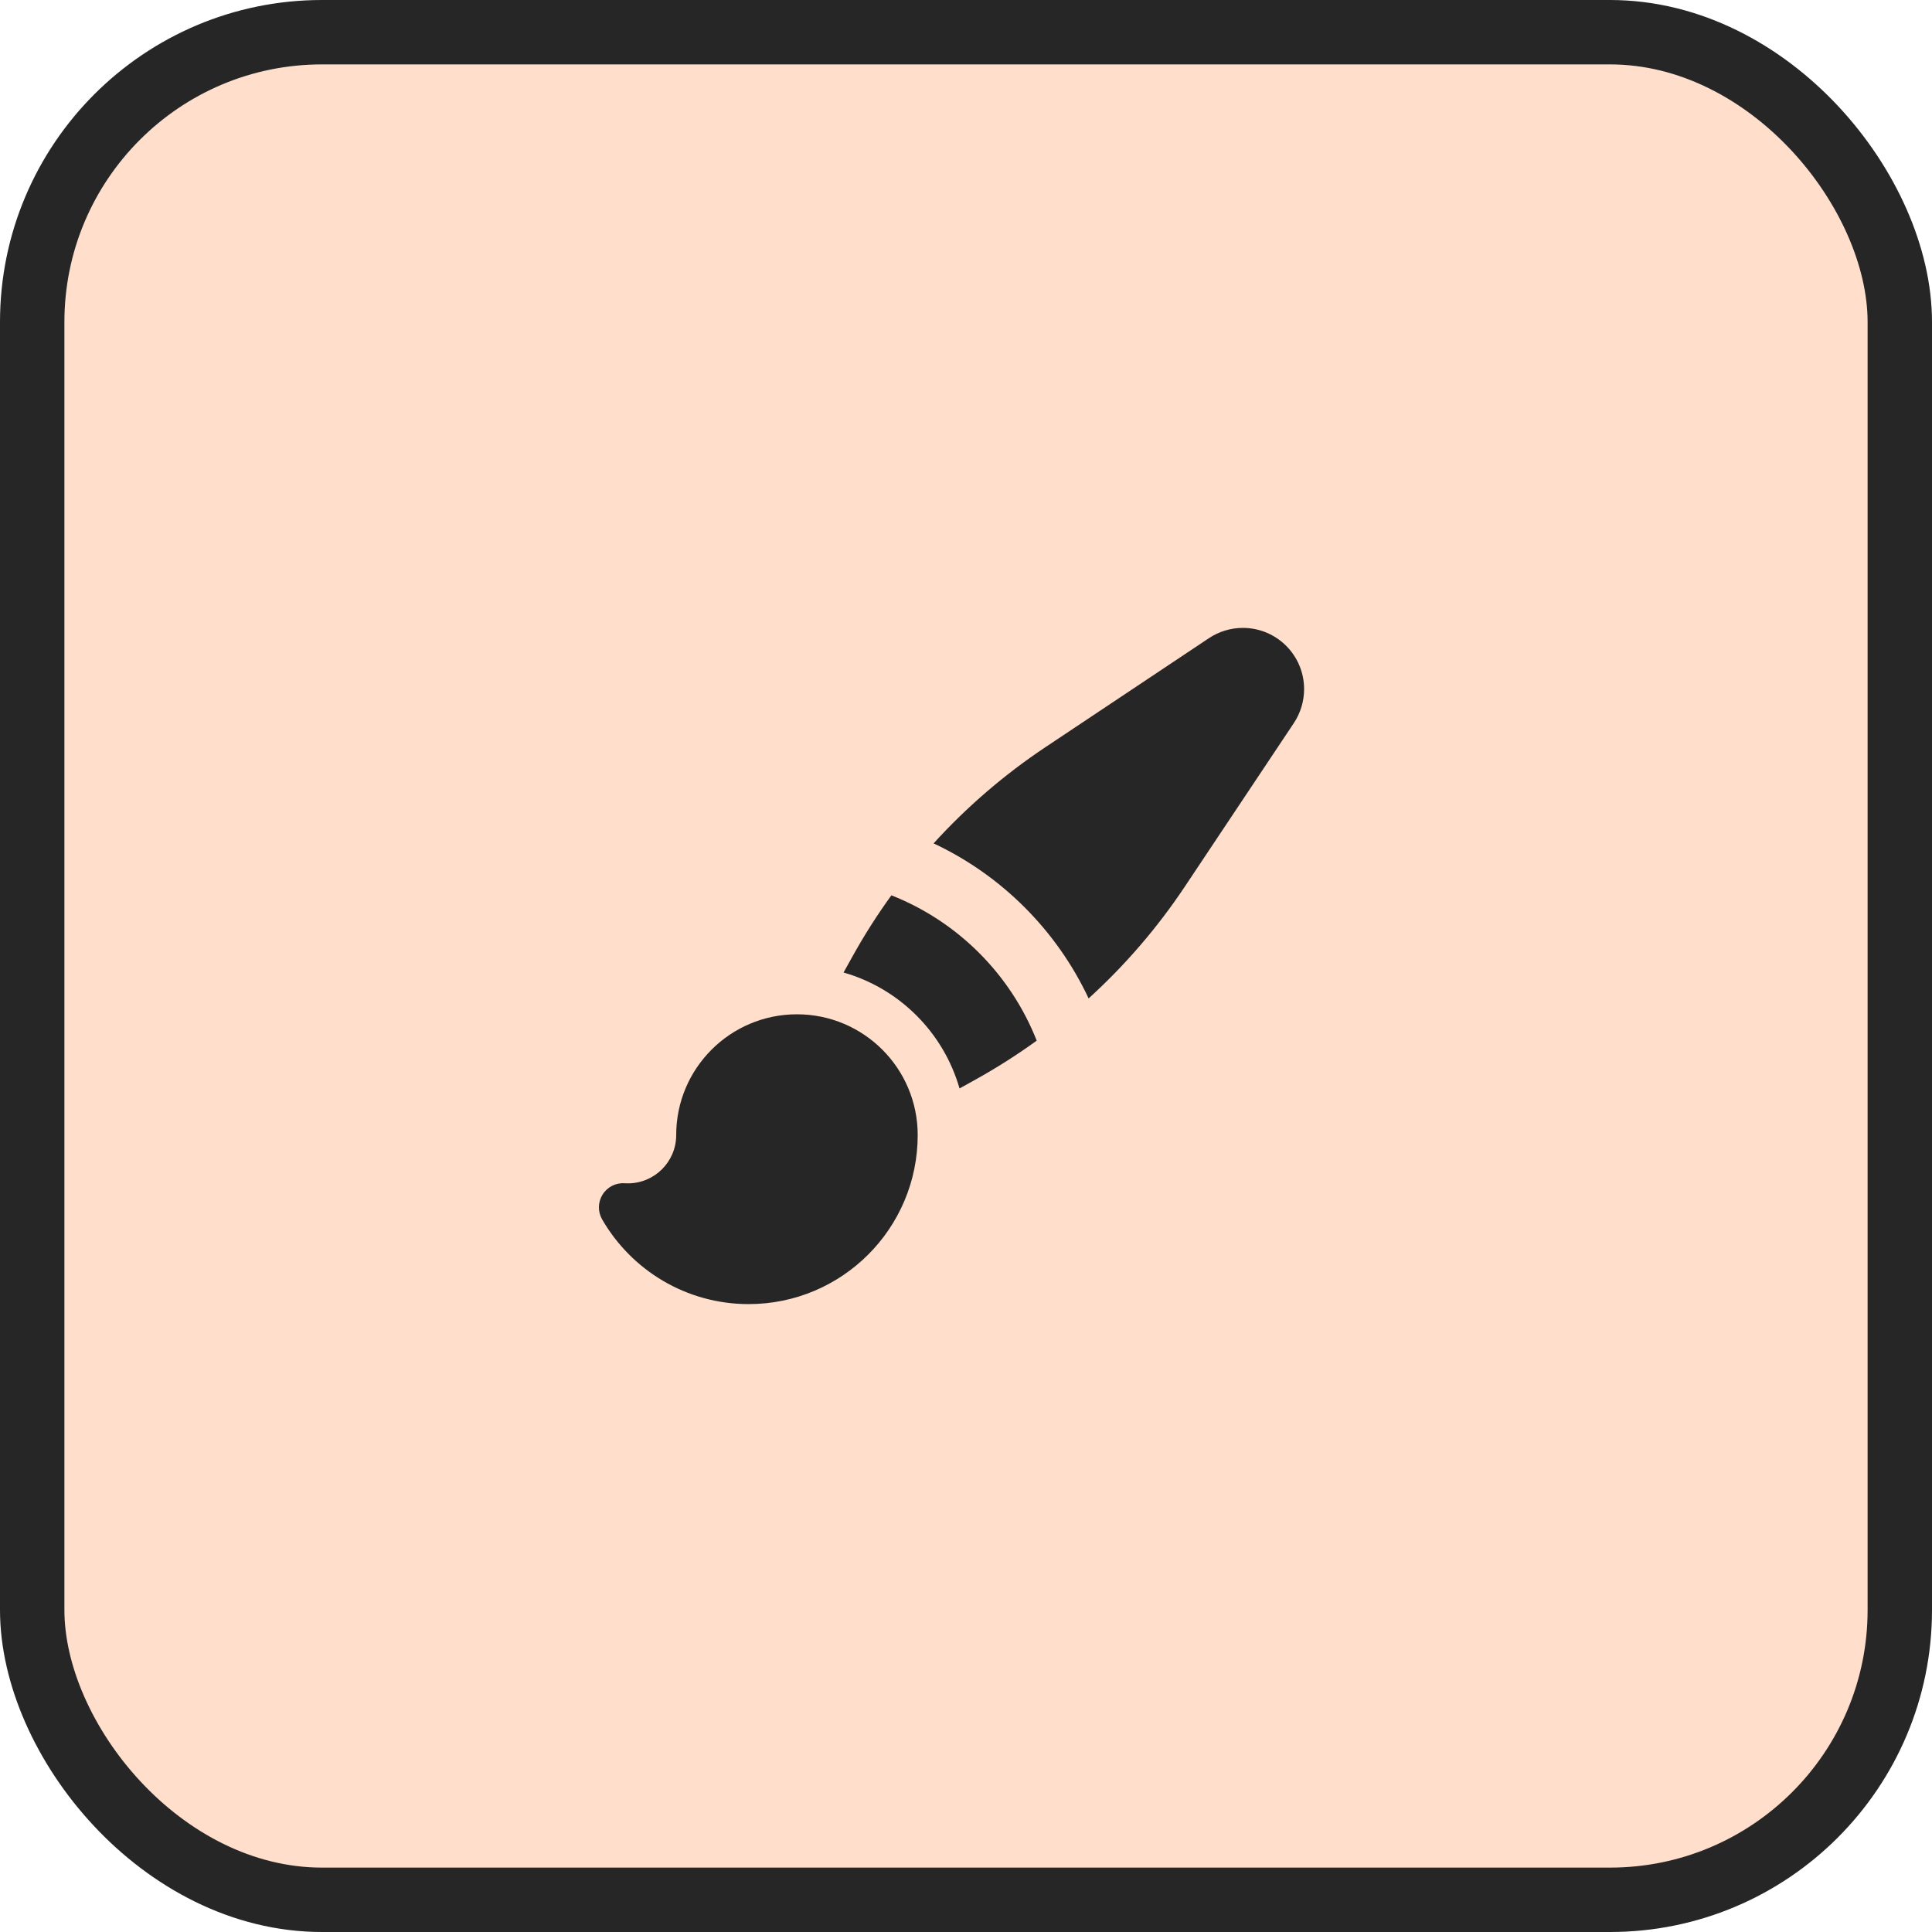 <svg width="60" height="60" viewBox="0 0 60 60" fill="none" xmlns="http://www.w3.org/2000/svg">
<rect x="1" y="1" width="58" height="58" rx="9" fill="#FFDECC"/>
<rect x="1" y="1" width="58" height="58" rx="9" stroke="#262626" stroke-width="2"/>
<path fill-rule="evenodd" clip-rule="evenodd" d="M38.599 19.5C38.224 19.5 37.857 19.611 37.544 19.819L32.465 23.205C31.186 24.058 30.021 25.062 28.994 26.192C31.107 27.184 32.816 28.893 33.808 31.007C34.938 29.98 35.942 28.815 36.795 27.535L40.181 22.456C40.389 22.144 40.5 21.777 40.5 21.401C40.5 20.351 39.649 19.5 38.599 19.5ZM30.3 33.525C30.957 33.16 31.59 32.756 32.196 32.318C31.384 30.258 29.742 28.616 27.683 27.805C27.244 28.41 26.841 29.043 26.476 29.701L26.197 30.202C27.933 30.698 29.302 32.067 29.799 33.803L30.3 33.525ZM24.75 31.5C22.679 31.5 21 33.179 21 35.25C21 36.078 20.329 36.75 19.5 36.75C19.466 36.75 19.433 36.749 19.399 36.747C19.123 36.728 18.859 36.864 18.713 37.099C18.567 37.334 18.562 37.63 18.7 37.87C19.606 39.44 21.304 40.5 23.25 40.5C26.15 40.5 28.5 38.15 28.5 35.25C28.5 33.179 26.822 31.5 24.75 31.5Z" fill="#262626"/>
</svg>
